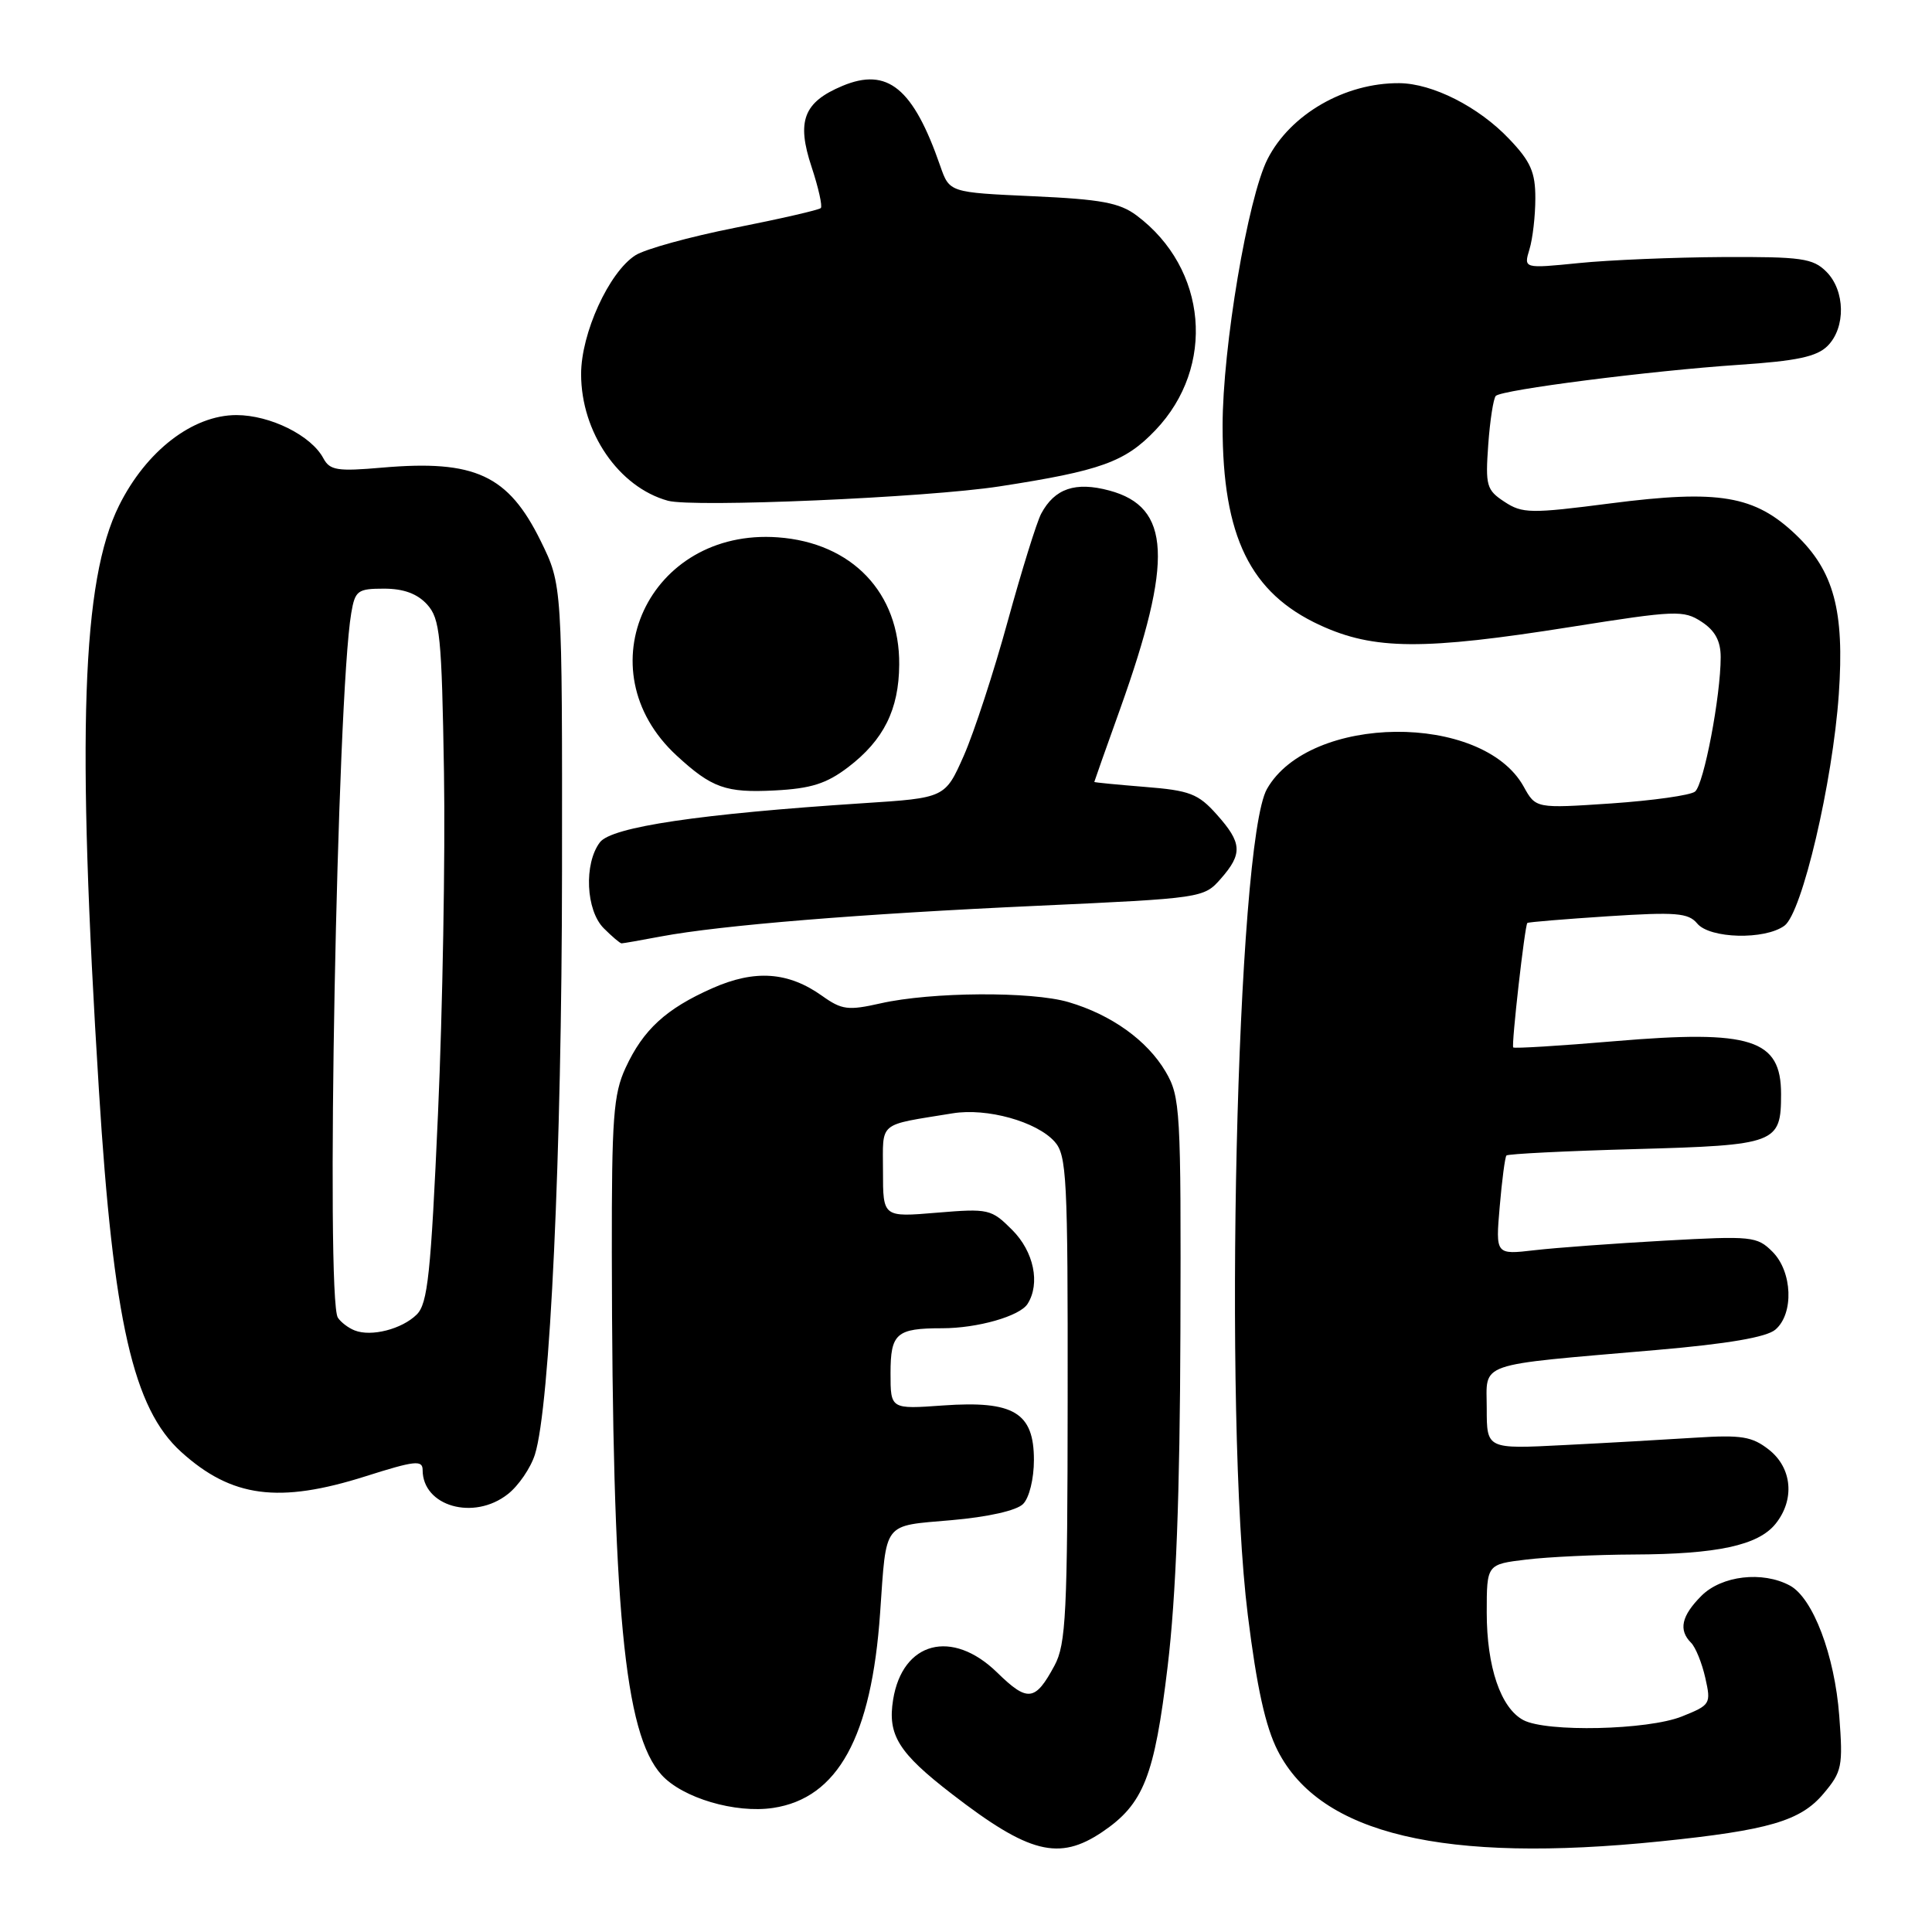 <?xml version="1.0" encoding="UTF-8" standalone="no"?>
<!DOCTYPE svg PUBLIC "-//W3C//DTD SVG 1.1//EN" "http://www.w3.org/Graphics/SVG/1.1/DTD/svg11.dtd" >
<svg xmlns="http://www.w3.org/2000/svg" xmlns:xlink="http://www.w3.org/1999/xlink" version="1.1" viewBox="0 0 256 256">
 <g >
 <path fill="currentColor"
d=" M 146.05 242.75 C 151.53 239.05 152.97 235.41 154.72 220.80 C 155.83 211.51 156.34 198.14 156.41 176.50 C 156.50 146.94 156.40 145.34 154.45 142.00 C 152.01 137.86 147.27 134.46 141.60 132.79 C 136.70 131.34 123.39 131.43 116.68 132.95 C 112.38 133.92 111.55 133.82 108.94 131.96 C 104.45 128.76 100.03 128.45 94.40 130.94 C 88.25 133.66 85.23 136.43 82.89 141.50 C 81.28 144.98 81.05 148.15 81.07 166.00 C 81.13 213.10 82.71 229.71 87.66 235.18 C 90.43 238.24 97.43 240.31 102.44 239.56 C 111.02 238.27 115.48 230.15 116.62 213.72 C 117.48 201.46 116.88 202.24 126.07 201.43 C 130.90 201.01 134.70 200.16 135.56 199.29 C 136.38 198.48 137.00 195.95 137.00 193.45 C 137.00 187.17 134.32 185.57 124.97 186.23 C 118.00 186.73 118.00 186.73 118.00 181.97 C 118.00 176.67 118.77 176.00 124.84 176.00 C 129.53 176.00 135.13 174.40 136.16 172.77 C 137.87 170.07 136.99 165.84 134.12 162.97 C 131.35 160.20 131.00 160.12 124.12 160.69 C 117.00 161.29 117.00 161.29 117.00 155.22 C 117.00 148.49 116.20 149.16 126.24 147.52 C 130.77 146.78 137.33 148.60 139.73 151.26 C 141.35 153.05 141.50 156.02 141.47 185.36 C 141.45 213.78 141.25 217.87 139.73 220.69 C 137.17 225.45 136.17 225.57 132.12 221.61 C 126.15 215.79 119.58 217.51 118.34 225.23 C 117.59 229.91 119.06 232.26 126.14 237.72 C 136.36 245.61 140.32 246.61 146.05 242.75 Z  M 220.00 243.99 C 234.35 242.52 238.58 241.29 241.62 237.67 C 244.08 234.76 244.22 234.06 243.71 227.35 C 243.10 219.31 240.22 211.73 237.16 210.09 C 233.53 208.14 228.13 208.78 225.45 211.45 C 222.80 214.11 222.38 215.98 224.08 217.68 C 224.67 218.27 225.52 220.36 225.96 222.32 C 226.74 225.78 226.65 225.92 222.86 227.44 C 218.34 229.25 204.91 229.55 201.85 227.92 C 198.85 226.32 197.00 220.87 197.00 213.67 C 197.00 207.28 197.00 207.28 202.25 206.65 C 205.14 206.30 211.55 206.00 216.50 205.98 C 227.52 205.94 232.95 204.77 235.25 201.94 C 237.85 198.73 237.48 194.52 234.39 192.09 C 232.16 190.34 230.76 190.11 224.64 190.50 C 220.71 190.75 212.89 191.20 207.25 191.48 C 197.00 192.01 197.00 192.01 197.00 186.64 C 197.00 180.38 195.26 180.98 219.50 178.88 C 228.97 178.06 234.07 177.19 235.25 176.18 C 237.72 174.07 237.51 168.51 234.86 165.86 C 232.82 163.82 232.12 163.75 220.61 164.39 C 213.95 164.76 206.17 165.33 203.33 165.66 C 198.17 166.26 198.17 166.26 198.72 159.88 C 199.02 156.37 199.42 153.33 199.61 153.11 C 199.79 152.90 207.49 152.51 216.72 152.26 C 235.42 151.74 236.00 151.52 236.00 144.96 C 236.00 137.69 232.04 136.43 213.99 137.96 C 206.71 138.58 200.64 138.95 200.51 138.79 C 200.25 138.48 202.04 122.64 202.38 122.30 C 202.49 122.18 207.29 121.79 213.06 121.41 C 222.07 120.83 223.72 120.96 224.89 122.37 C 226.56 124.38 233.84 124.57 236.45 122.66 C 238.78 120.96 242.84 103.67 243.65 92.00 C 244.42 80.92 243.00 75.65 237.95 70.84 C 232.50 65.65 227.77 64.85 213.41 66.70 C 202.81 68.07 201.72 68.05 199.35 66.49 C 196.97 64.93 196.81 64.36 197.20 58.92 C 197.43 55.69 197.89 52.78 198.20 52.46 C 199.03 51.64 218.67 49.13 230.41 48.34 C 238.09 47.83 240.74 47.26 242.16 45.84 C 244.59 43.41 244.51 38.51 242.00 36.00 C 240.22 34.22 238.71 34.01 228.25 34.06 C 221.79 34.10 213.21 34.45 209.19 34.86 C 201.89 35.59 201.89 35.59 202.66 33.04 C 203.09 31.64 203.44 28.60 203.44 26.28 C 203.45 22.83 202.82 21.39 199.97 18.41 C 195.93 14.15 189.81 11.05 185.40 11.02 C 178.21 10.97 170.99 15.13 167.96 21.07 C 165.34 26.21 162.00 46.04 162.00 56.44 C 162.00 71.09 165.65 78.57 174.91 82.84 C 182.06 86.13 188.57 86.18 208.22 83.06 C 222.04 80.87 223.09 80.83 225.47 82.39 C 227.26 83.56 228.00 84.94 228.00 87.08 C 228.00 92.24 225.77 103.95 224.60 104.89 C 224.00 105.38 219.00 106.08 213.50 106.46 C 203.50 107.13 203.50 107.13 201.89 104.22 C 196.43 94.39 173.53 94.61 167.88 104.54 C 163.84 111.65 162.07 187.76 165.34 214.00 C 166.53 223.58 167.68 228.80 169.31 231.99 C 174.97 243.06 191.31 246.93 220.00 243.99 Z  M 67.29 197.98 C 68.70 196.88 70.32 194.51 70.88 192.73 C 72.88 186.41 74.44 152.95 74.47 115.50 C 74.50 77.50 74.50 77.50 71.66 71.71 C 67.35 62.94 62.94 60.90 50.67 61.96 C 44.70 62.48 43.71 62.33 42.85 60.73 C 41.24 57.70 35.81 55.01 31.33 55.00 C 25.53 55.00 19.37 59.75 15.77 67.00 C 10.84 76.95 10.14 97.09 13.11 144.50 C 15.02 175.10 17.65 186.64 24.01 192.39 C 30.70 198.44 36.95 199.26 48.46 195.61 C 54.95 193.55 56.00 193.43 56.00 194.78 C 56.00 199.60 62.79 201.53 67.29 197.98 Z  M 87.61 124.08 C 95.53 122.60 113.97 121.09 137.50 120.02 C 159.29 119.02 159.52 118.99 161.75 116.45 C 164.68 113.12 164.59 111.69 161.22 107.92 C 158.77 105.17 157.64 104.74 151.72 104.27 C 148.02 103.97 145.00 103.68 145.00 103.61 C 145.00 103.55 146.54 99.19 148.43 93.92 C 155.48 74.19 155.13 67.19 147.00 65.00 C 142.50 63.79 139.75 64.72 137.96 68.07 C 137.37 69.18 135.38 75.59 133.53 82.31 C 131.69 89.03 129.07 97.04 127.71 100.13 C 125.23 105.73 125.23 105.73 114.37 106.43 C 92.71 107.84 81.04 109.57 79.49 111.61 C 77.35 114.44 77.63 120.63 80.00 123.00 C 81.10 124.10 82.16 125.00 82.36 125.00 C 82.56 125.00 84.93 124.59 87.61 124.08 Z  M 112.38 101.66 C 117.09 98.07 119.11 94.02 119.15 88.07 C 119.23 78.55 112.90 71.91 103.07 71.20 C 85.96 69.96 77.27 88.70 89.66 100.12 C 94.32 104.41 96.17 105.07 102.63 104.74 C 107.48 104.49 109.51 103.84 112.38 101.66 Z  M 132.43 64.45 C 145.84 62.38 149.08 61.22 153.10 57.00 C 161.13 48.59 159.99 35.58 150.62 28.56 C 148.35 26.86 145.92 26.41 136.84 26.00 C 125.81 25.50 125.81 25.50 124.59 22.00 C 121.01 11.67 117.61 8.88 111.63 11.38 C 106.47 13.54 105.52 16.04 107.54 22.12 C 108.45 24.87 109.00 27.33 108.76 27.57 C 108.52 27.82 103.41 28.99 97.41 30.18 C 91.41 31.37 85.46 33.01 84.19 33.83 C 80.69 36.07 77.00 44.16 77.00 49.57 C 77.00 57.28 81.98 64.55 88.50 66.35 C 91.85 67.27 122.77 65.94 132.43 64.45 Z  M 47.00 176.29 C 46.17 175.97 45.17 175.21 44.77 174.60 C 43.14 172.17 44.66 92.26 46.54 81.25 C 47.05 78.25 47.38 78.00 50.89 78.00 C 53.48 78.00 55.30 78.67 56.60 80.10 C 58.31 82.00 58.53 84.21 58.83 102.35 C 59.01 113.43 58.65 133.75 58.04 147.50 C 57.09 168.83 56.68 172.75 55.21 174.19 C 53.25 176.12 49.20 177.16 47.00 176.29 Z "/>
</g>
</svg>